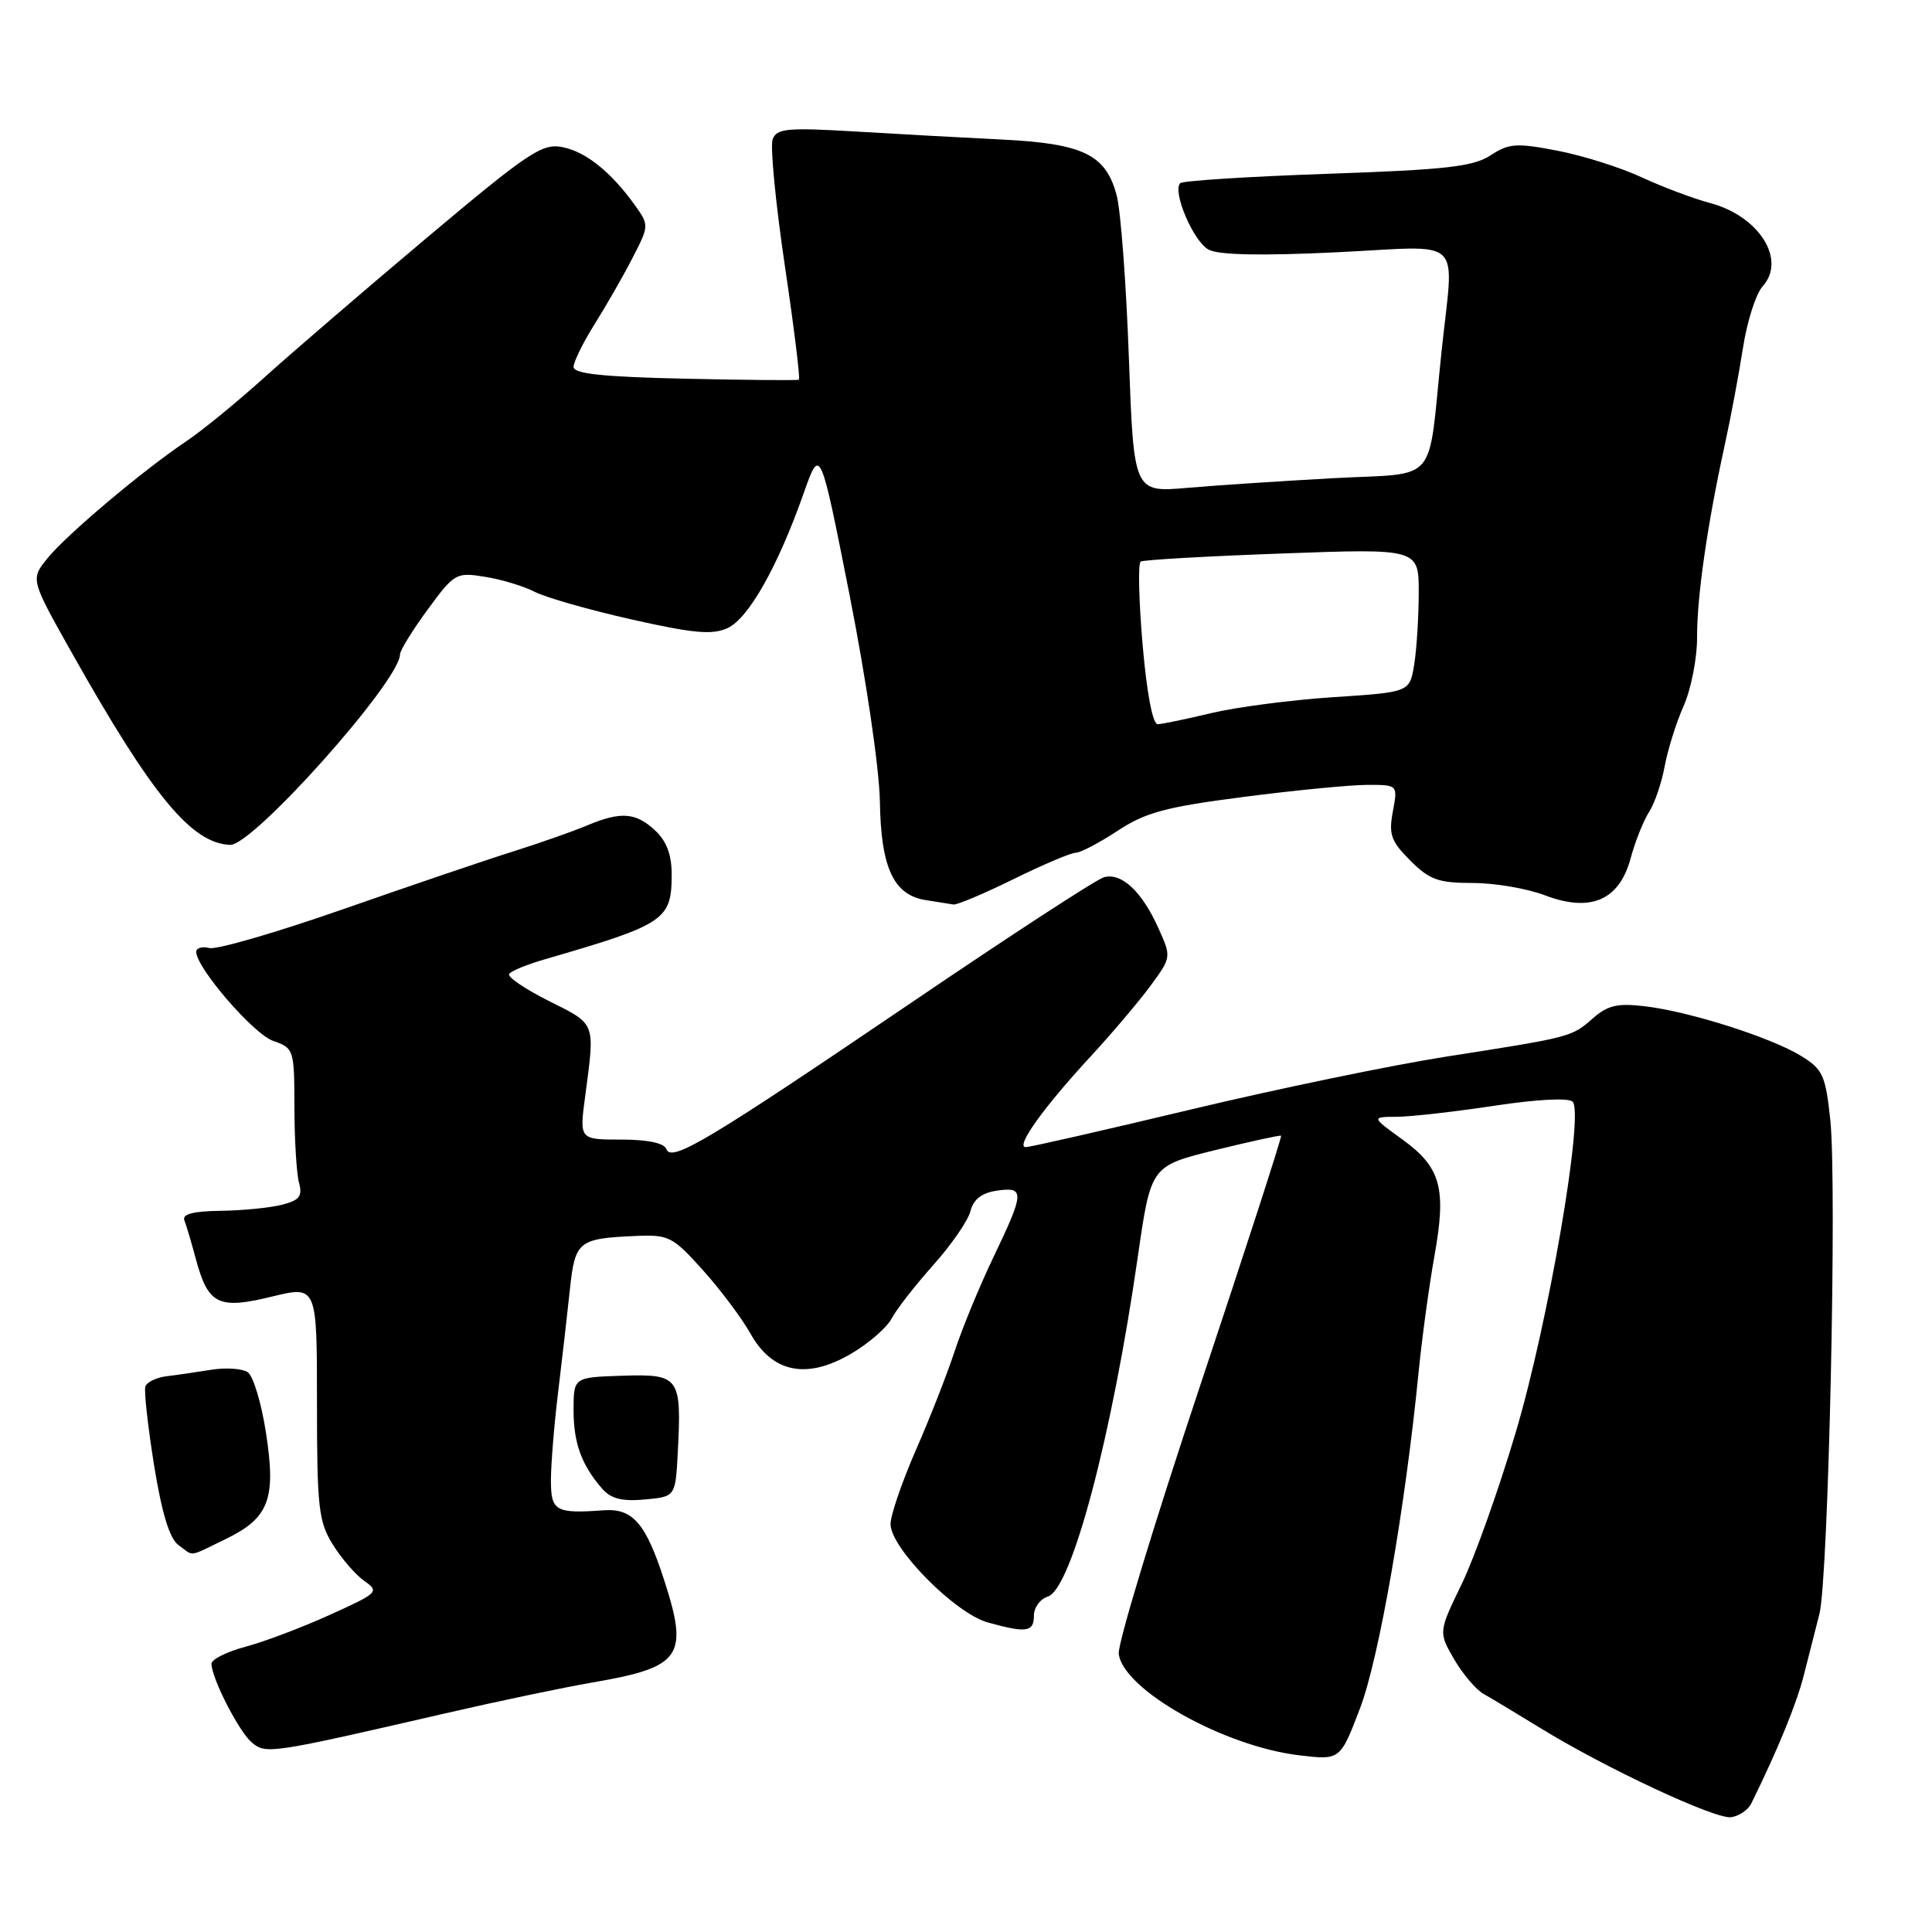<?xml version="1.0" encoding="UTF-8" standalone="no"?>
<!DOCTYPE svg PUBLIC "-//W3C//DTD SVG 1.1//EN" "http://www.w3.org/Graphics/SVG/1.1/DTD/svg11.dtd" >
<svg xmlns="http://www.w3.org/2000/svg" xmlns:xlink="http://www.w3.org/1999/xlink" version="1.1" viewBox="0 0 256 256">
 <g >
 <path fill="currentColor"
d=" M 232.04 239.00 C 235.54 231.90 238.05 225.78 239.01 222.00 C 239.64 219.53 240.57 215.86 241.08 213.86 C 242.28 209.17 243.43 156.86 242.52 148.35 C 241.89 142.48 241.53 141.68 238.66 139.92 C 234.70 137.48 223.94 134.05 218.00 133.34 C 214.35 132.90 213.04 133.20 211.07 134.93 C 208.20 137.43 208.26 137.41 191.50 140.03 C 184.35 141.15 169.15 144.30 157.73 147.03 C 146.31 149.76 136.49 152.00 135.91 152.00 C 134.51 152.00 138.27 146.74 144.50 140.00 C 147.30 136.97 150.85 132.78 152.41 130.67 C 155.23 126.83 155.23 126.83 153.48 122.95 C 151.29 118.10 148.61 115.60 146.28 116.24 C 145.30 116.51 133.89 123.94 120.93 132.74 C 93.66 151.24 88.96 154.05 88.29 152.25 C 88.00 151.46 85.81 151.00 82.30 151.00 C 76.77 151.00 76.77 151.00 77.54 145.25 C 78.85 135.36 79.01 135.78 72.76 132.65 C 69.60 131.07 67.22 129.46 67.46 129.06 C 67.70 128.67 69.83 127.79 72.20 127.11 C 88.13 122.49 89.00 121.91 89.00 115.85 C 89.00 113.26 88.32 111.44 86.81 110.04 C 84.24 107.64 82.26 107.50 77.78 109.38 C 75.98 110.14 71.58 111.69 68.00 112.82 C 64.42 113.94 54.30 117.39 45.50 120.46 C 36.70 123.54 28.71 125.86 27.75 125.62 C 26.79 125.38 26.00 125.61 26.00 126.12 C 26.00 128.23 33.58 137.01 36.19 137.92 C 38.94 138.88 39.00 139.05 39.01 146.70 C 39.02 150.99 39.29 155.49 39.62 156.70 C 40.10 158.51 39.69 159.04 37.35 159.64 C 35.78 160.04 32.13 160.40 29.24 160.44 C 25.61 160.48 24.12 160.87 24.43 161.69 C 24.68 162.34 25.37 164.65 25.95 166.82 C 27.58 172.87 28.93 173.54 36.01 171.81 C 42.00 170.35 42.00 170.35 42.00 185.80 C 42.00 199.72 42.21 201.60 44.08 204.63 C 45.23 206.49 47.11 208.67 48.27 209.48 C 50.30 210.90 50.12 211.07 43.72 213.97 C 40.06 215.63 35.03 217.54 32.53 218.20 C 30.04 218.87 28.01 219.88 28.02 220.46 C 28.06 222.44 31.69 229.50 33.38 230.90 C 35.25 232.46 35.83 232.37 59.00 227.03 C 65.88 225.44 74.65 223.60 78.50 222.94 C 90.34 220.90 91.30 219.51 87.96 209.23 C 85.56 201.84 83.82 199.84 80.01 200.12 C 73.62 200.58 73.00 200.24 73.00 196.16 C 73.00 194.05 73.43 188.76 73.96 184.41 C 74.49 180.06 75.19 173.93 75.52 170.80 C 76.20 164.45 76.63 164.10 84.28 163.77 C 88.60 163.58 89.15 163.86 93.12 168.28 C 95.45 170.87 98.29 174.66 99.44 176.71 C 102.35 181.90 106.88 182.82 112.73 179.40 C 115.06 178.05 117.49 175.94 118.14 174.72 C 118.78 173.50 121.27 170.31 123.66 167.63 C 126.06 164.95 128.28 161.73 128.59 160.48 C 128.99 158.91 130.08 158.07 132.08 157.77 C 135.80 157.23 135.76 157.97 131.66 166.53 C 129.82 170.36 127.51 175.97 126.51 179.00 C 125.52 182.03 123.20 187.95 121.35 192.16 C 119.51 196.38 118.00 200.78 118.00 201.95 C 118.00 205.12 126.56 213.78 130.88 214.98 C 136.01 216.41 137.00 216.26 137.00 214.07 C 137.00 213.00 137.83 211.87 138.85 211.55 C 141.99 210.55 147.35 190.30 150.77 166.50 C 152.50 154.50 152.50 154.50 161.00 152.40 C 165.68 151.25 169.61 150.39 169.75 150.49 C 169.89 150.59 165.05 165.54 158.99 183.71 C 152.93 201.87 148.09 217.81 148.24 219.12 C 148.76 223.87 162.16 231.41 172.18 232.59 C 177.59 233.23 177.59 233.23 180.21 226.36 C 182.73 219.75 186.21 199.77 187.99 181.64 C 188.44 177.16 189.37 170.34 190.06 166.48 C 191.69 157.45 190.94 154.69 185.83 150.99 C 181.70 148.00 181.70 148.00 185.10 147.98 C 186.97 147.97 192.77 147.31 197.99 146.52 C 203.66 145.66 207.84 145.44 208.38 145.98 C 209.93 147.53 205.18 175.20 200.85 189.77 C 198.61 197.32 195.39 206.37 193.69 209.88 C 190.60 216.26 190.60 216.26 192.68 219.86 C 193.83 221.83 195.59 223.91 196.61 224.47 C 197.62 225.04 200.94 227.03 203.98 228.90 C 212.67 234.26 227.31 241.10 229.40 240.79 C 230.44 240.63 231.63 239.82 232.04 239.00 Z  M 29.85 203.96 C 35.66 201.15 36.61 198.66 35.24 189.83 C 34.64 185.91 33.55 182.31 32.82 181.82 C 32.09 181.34 29.93 181.19 28.00 181.50 C 26.07 181.81 23.40 182.20 22.06 182.36 C 20.71 182.53 19.45 183.14 19.26 183.72 C 19.07 184.30 19.59 188.98 20.41 194.12 C 21.45 200.54 22.46 203.86 23.65 204.73 C 25.74 206.26 24.85 206.38 29.85 203.96 Z  M 89.81 192.45 C 90.33 182.45 90.04 182.05 82.49 182.29 C 76.01 182.50 76.01 182.50 76.00 186.82 C 76.00 191.23 77.05 194.12 79.81 197.28 C 80.96 198.59 82.45 198.97 85.44 198.69 C 89.50 198.32 89.50 198.32 89.81 192.45 Z  M 134.28 116.50 C 138.18 114.58 141.89 113.00 142.52 113.00 C 143.14 113.00 145.65 111.69 148.08 110.09 C 151.81 107.64 154.44 106.93 164.84 105.59 C 171.63 104.71 178.99 104.00 181.20 104.00 C 185.22 104.00 185.22 104.00 184.56 107.53 C 183.99 110.57 184.31 111.46 186.87 114.03 C 189.42 116.58 190.60 117.00 195.14 117.00 C 198.05 117.00 202.35 117.73 204.70 118.63 C 210.76 120.94 214.57 119.30 216.07 113.72 C 216.67 111.50 217.77 108.74 218.51 107.59 C 219.25 106.44 220.18 103.72 220.58 101.53 C 220.98 99.35 222.11 95.74 223.10 93.52 C 224.08 91.29 224.88 87.22 224.87 84.48 C 224.84 79.13 226.24 69.45 228.53 59.00 C 229.32 55.42 230.40 49.63 230.95 46.12 C 231.49 42.61 232.66 38.93 233.56 37.94 C 236.74 34.41 233.10 28.64 226.59 26.90 C 224.34 26.30 220.25 24.76 217.50 23.48 C 214.75 22.20 209.74 20.62 206.38 19.97 C 200.93 18.92 199.95 18.99 197.51 20.58 C 195.23 22.08 191.63 22.49 175.88 23.03 C 165.49 23.39 156.72 23.95 156.39 24.27 C 155.30 25.36 158.13 32.00 160.15 33.08 C 161.47 33.79 167.10 33.91 177.07 33.43 C 194.40 32.61 192.64 30.92 190.99 46.79 C 189.14 64.53 190.80 62.60 176.73 63.36 C 170.00 63.73 161.29 64.30 157.36 64.64 C 150.23 65.26 150.23 65.26 149.58 47.38 C 149.23 37.54 148.50 27.86 147.96 25.86 C 146.52 20.47 143.51 19.02 132.74 18.49 C 127.66 18.24 118.89 17.76 113.26 17.42 C 104.33 16.89 102.93 17.02 102.38 18.45 C 102.04 19.35 102.76 26.84 103.98 35.10 C 105.21 43.36 106.05 50.21 105.86 50.31 C 105.66 50.42 98.86 50.36 90.75 50.18 C 79.92 49.94 76.00 49.53 76.00 48.62 C 76.00 47.95 77.26 45.39 78.79 42.95 C 80.33 40.50 82.59 36.56 83.81 34.18 C 86.02 29.90 86.02 29.84 84.12 27.18 C 80.94 22.75 77.57 20.06 74.45 19.48 C 71.81 18.98 69.91 20.27 56.50 31.55 C 48.25 38.49 38.58 46.81 35.00 50.04 C 31.42 53.27 26.79 57.06 24.71 58.45 C 18.93 62.33 8.77 70.89 6.27 74.00 C 4.04 76.77 4.04 76.77 9.59 86.63 C 20.22 105.50 25.38 111.75 30.50 111.95 C 33.51 112.07 53.00 90.21 53.00 86.72 C 53.00 86.20 54.65 83.52 56.66 80.78 C 60.21 75.94 60.44 75.81 64.27 76.43 C 66.43 76.77 69.40 77.67 70.85 78.42 C 72.31 79.17 78.09 80.82 83.69 82.08 C 91.90 83.93 94.37 84.15 96.40 83.23 C 99.18 81.96 103.08 75.05 106.50 65.33 C 108.68 59.16 108.68 59.16 112.57 78.83 C 114.78 90.04 116.51 101.81 116.59 106.21 C 116.73 115.05 118.42 118.63 122.73 119.28 C 124.25 119.51 125.88 119.77 126.34 119.85 C 126.79 119.93 130.37 118.42 134.28 116.50 Z  M 151.40 85.41 C 150.90 79.58 150.78 74.63 151.15 74.41 C 151.52 74.18 159.96 73.70 169.91 73.34 C 188.00 72.68 188.00 72.68 187.99 78.59 C 187.98 81.84 187.71 86.12 187.38 88.11 C 186.78 91.72 186.78 91.72 176.64 92.38 C 171.06 92.75 163.80 93.70 160.50 94.49 C 157.20 95.28 154.01 95.94 153.41 95.96 C 152.74 95.99 151.96 91.89 151.40 85.41 Z "/>
</g>
</svg>
